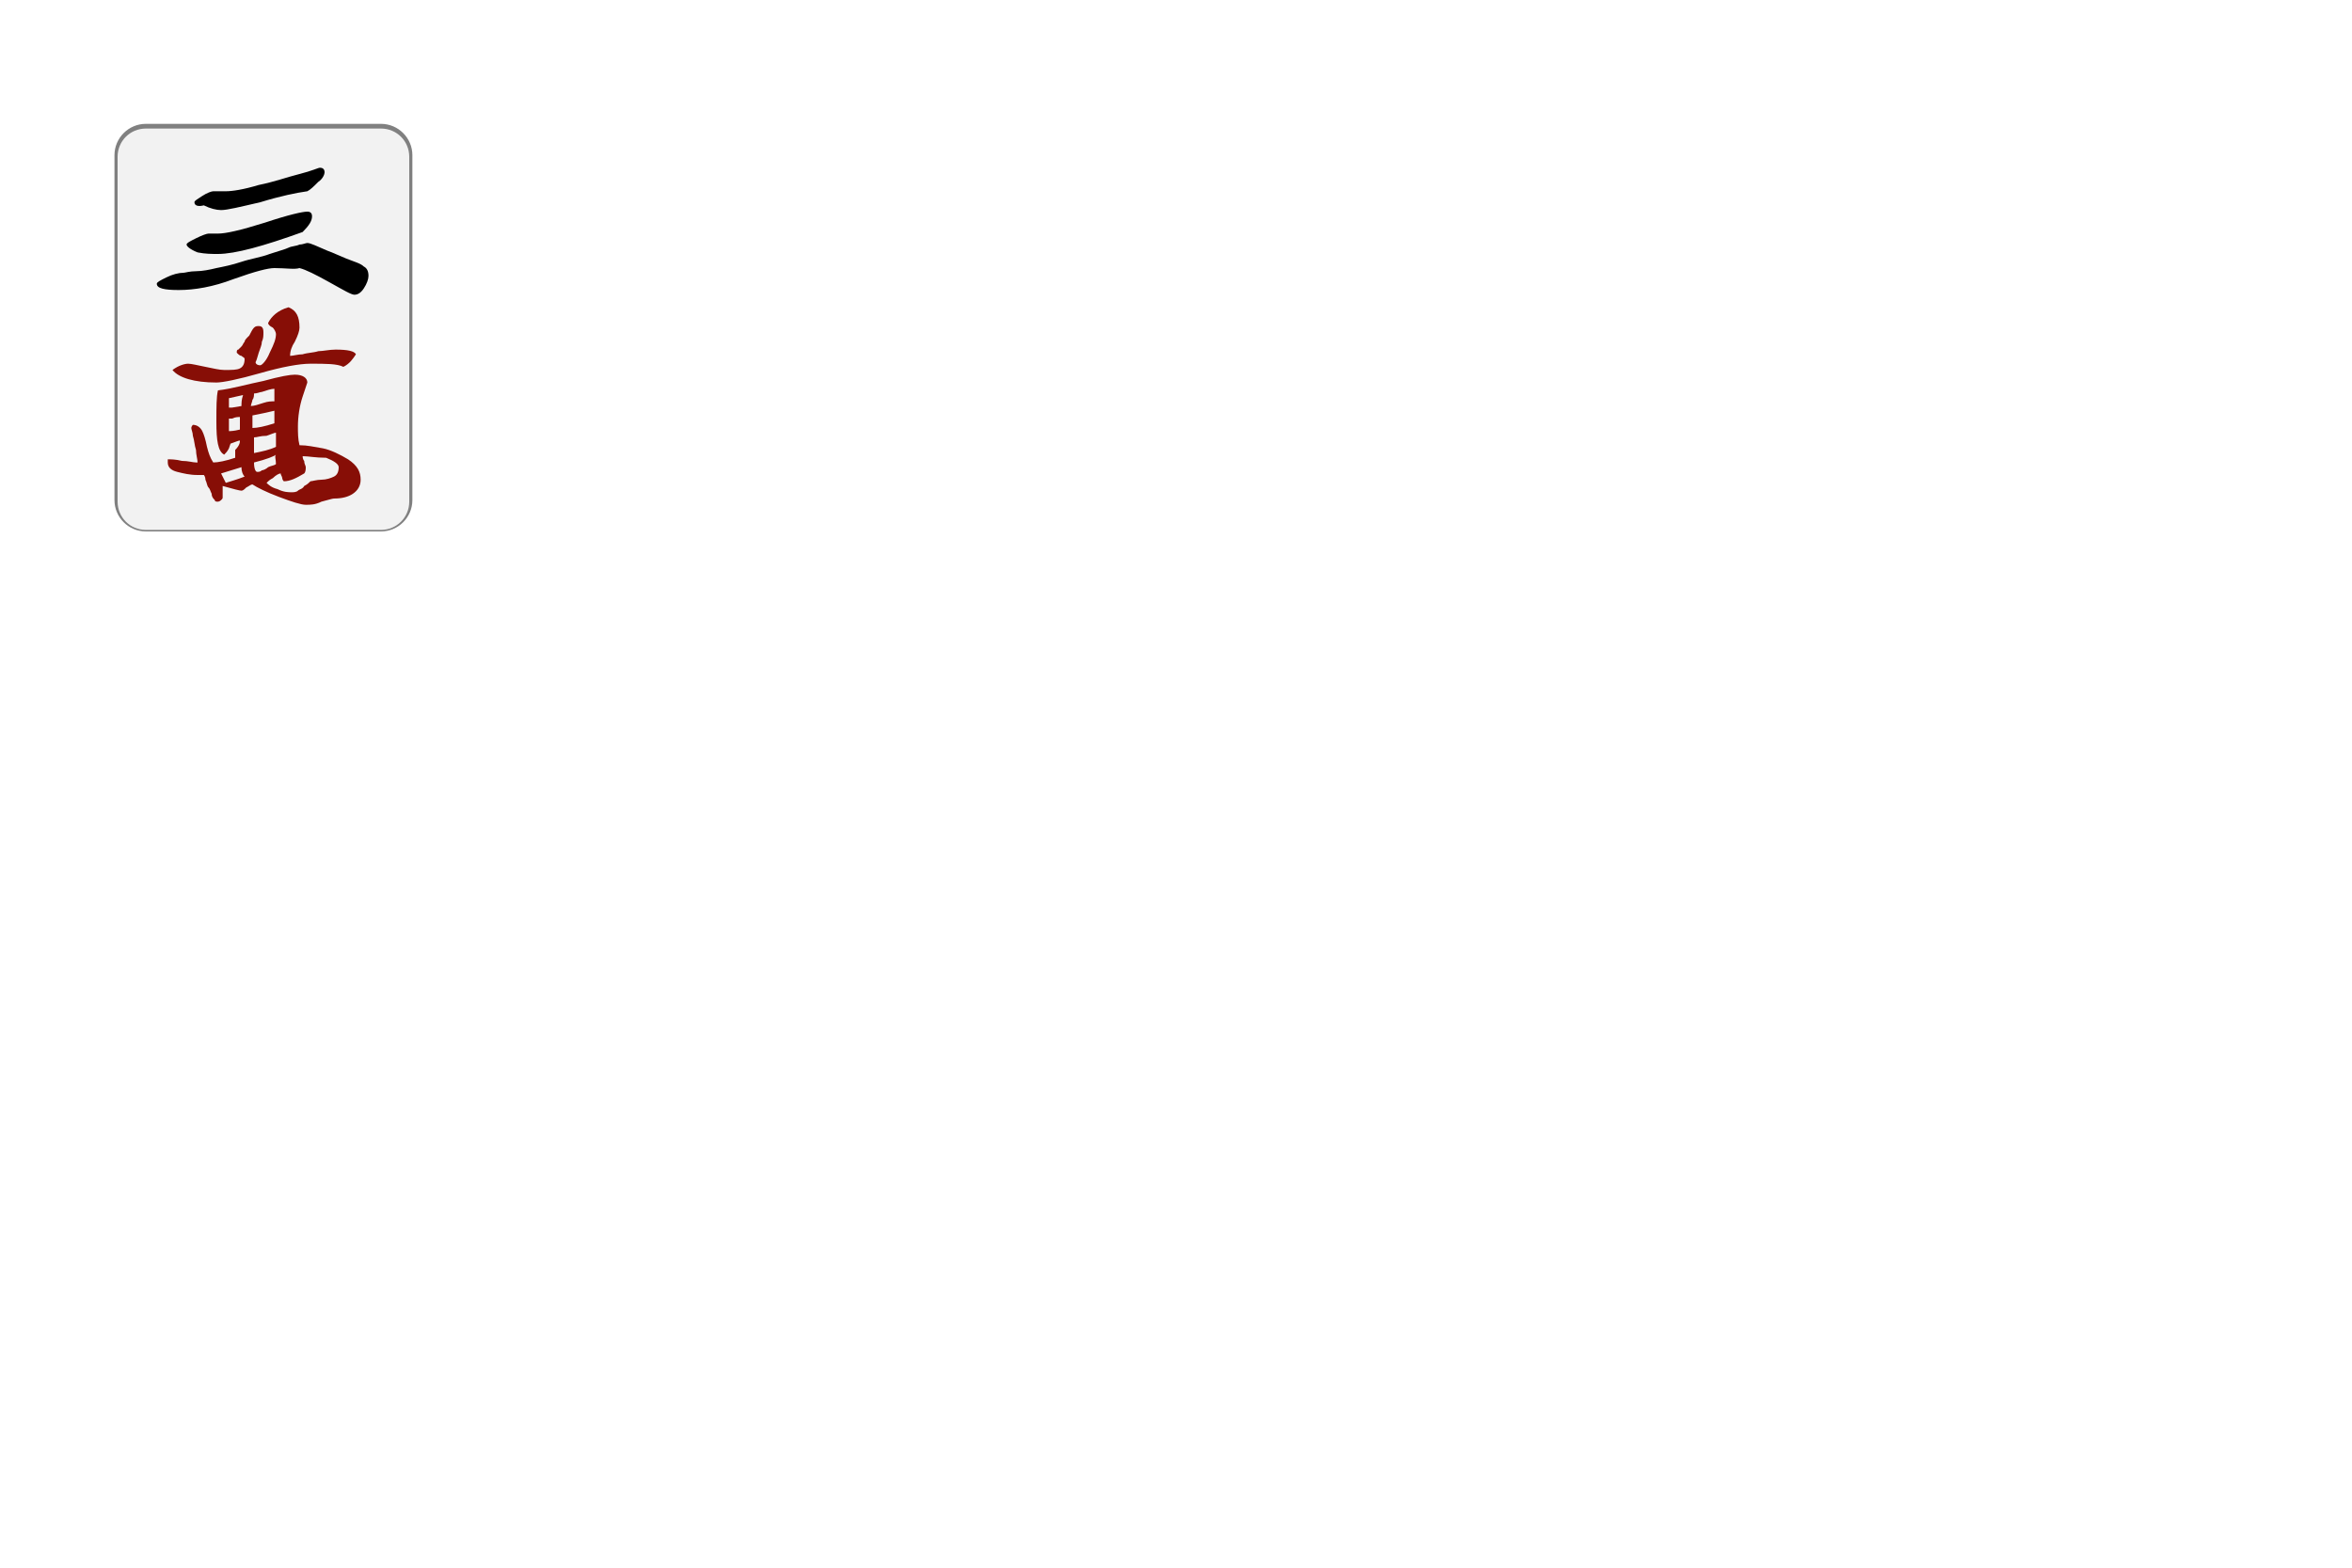 <?xml version="1.0" encoding="utf-8"?>
<!-- Generator: Adobe Illustrator 19.1.0, SVG Export Plug-In . SVG Version: 6.00 Build 0)  -->
<svg version="1.0" xmlns="http://www.w3.org/2000/svg" xmlns:xlink="http://www.w3.org/1999/xlink" x="0px" y="0px" width="1200" height="800"
 viewBox="440 0 100 100" xml:space="preserve">
<style type="text/css">
	.st0{fill:#F2F2F2;}
	.st1{fill:#808080;}
	.st2{fill:#0B3413;}
	.st3{fill:#871008;}
	.st4{fill:#07092D;}
	.st5{fill:#870E06;}
	.st6{fill:#CC1009;}
	.st7{fill:#CC140D;}
	.st8{fill:#CC130C;}
	.st9{filter:url(#Adobe_OpacityMaskFilter);}
	.st10{mask:url(#SVGID_1_);fill:#07092D;}
	.st11{filter:url(#Adobe_OpacityMaskFilter_1_);}
	.st12{mask:url(#SVGID_2_);fill:#07092D;}
</style>
<g>
	<g>
		<path class="st0" d="M424.3,33.8c-1,0-1.9-0.8-1.9-1.9v-22c0-1,0.8-1.9,1.9-1.9h15c1,0,1.9,0.8,1.9,1.9v22c0,1-0.8,1.9-1.9,1.9    H424.3z"/>
		<path class="st1" d="M439.3,8.2c1,0,1.8,0.8,1.8,1.8v22c0,1-0.8,1.8-1.8,1.8h-15c-1,0-1.8-0.8-1.8-1.8v-22c0-1,0.8-1.8,1.8-1.8    H439.3 M439.3,7.9h-15c-1.1,0-2,0.9-2,2v22c0,1.1,0.9,2,2,2h15c1.1,0,2-0.9,2-2v-22C441.3,8.8,440.4,7.9,439.3,7.9L439.3,7.9z"/>
	</g>
	<path d="M426.9,15.6c0-0.1,0.2-0.2,0.6-0.4c0.4-0.2,0.7-0.3,0.8-0.3c0,0,0.1,0,0.2,0c0.1,0,0.3,0,0.4,0c0.5,0,1.4-0.2,3-0.7   c1.5-0.5,2.4-0.7,2.7-0.7c0.2,0,0.3,0.1,0.3,0.3c0,0.3-0.2,0.6-0.6,1c-2.5,0.9-4.3,1.4-5.4,1.4c-0.4,0-0.8,0-1.3-0.1   C427.1,15.9,426.9,15.7,426.9,15.6z"/>
	<path d="M427.4,12.9c0-0.1,0.2-0.2,0.5-0.4c0.3-0.2,0.6-0.3,0.7-0.3c0.1,0,0.2,0,0.4,0c0.1,0,0.3,0,0.4,0c0.4,0,1.1-0.1,2.1-0.4   c1-0.2,1.8-0.5,2.6-0.7c0.8-0.2,1.2-0.4,1.3-0.4c0.2,0,0.3,0.1,0.3,0.3c0,0.1-0.1,0.4-0.4,0.6c-0.3,0.3-0.5,0.5-0.7,0.6   c-0.7,0.1-1.7,0.3-3,0.7c-1.3,0.3-2.1,0.5-2.5,0.5c-0.3,0-0.7-0.1-1.1-0.3C427.6,13.2,427.4,13.1,427.4,12.9z"/>
	<path d="M432.5,17.1c-0.4,0-1.2,0.2-2.6,0.7c-1.3,0.5-2.5,0.7-3.5,0.7c-0.9,0-1.4-0.1-1.4-0.4c0-0.1,0.2-0.2,0.6-0.4   c0.4-0.2,0.8-0.3,1.1-0.3c0.1,0,0.4-0.1,0.8-0.1c0.4,0,0.9-0.1,1.3-0.2c0.5-0.1,1-0.2,1.6-0.4c0.6-0.2,1.3-0.3,1.8-0.5   c0.6-0.2,1-0.3,1.2-0.4c0.2-0.1,0.5-0.1,0.7-0.2c0.2,0,0.4-0.1,0.5-0.1c0.2,0,0.6,0.2,1.3,0.5c0.3,0.1,0.7,0.3,1.2,0.5   c0.5,0.2,0.9,0.3,1.1,0.5c0.2,0.1,0.3,0.3,0.3,0.6c0,0.2-0.1,0.5-0.3,0.8c-0.2,0.3-0.4,0.4-0.6,0.4c-0.2,0-0.7-0.3-1.6-0.8   c-0.9-0.5-1.5-0.8-1.9-0.9C433.8,17.2,433.2,17.1,432.5,17.1z"/>
	<path class="st5" d="M430.3,28.1c-0.1,0-0.3,0.1-0.6,0.2l-0.1,0.3c-0.1,0.2-0.2,0.3-0.3,0.4c-0.4-0.2-0.5-0.9-0.5-2.1   c0-0.9,0-1.6,0.1-2c0.9-0.1,1.9-0.4,2.9-0.6c1.1-0.3,1.7-0.4,2-0.4c0.5,0,0.8,0.2,0.8,0.5l-0.3,0.9c-0.2,0.6-0.3,1.3-0.3,1.9   c0,0.4,0,0.8,0.1,1.2c0.5,0,0.9,0.1,1.5,0.2c0.5,0.1,1.1,0.4,1.6,0.7c0.6,0.4,0.8,0.8,0.8,1.3c0,0.4-0.2,0.7-0.5,0.9   c-0.3,0.2-0.7,0.3-1.2,0.3c-0.1,0-0.4,0.1-0.8,0.2c-0.4,0.2-0.7,0.2-1,0.2c-0.3,0-0.9-0.2-1.7-0.5c-0.8-0.3-1.4-0.6-1.7-0.8   c-0.1,0-0.2,0.1-0.4,0.2c-0.1,0.1-0.2,0.2-0.3,0.2c-0.1,0-0.5-0.1-1.2-0.3c0,0,0,0.1,0,0.2c0,0.1,0,0.2,0,0.3c0,0.1,0,0.1,0,0.2   c0,0.1,0,0.1-0.1,0.2c0,0-0.1,0.1-0.2,0.1s-0.2,0-0.2-0.1c-0.1-0.1-0.2-0.2-0.2-0.4c-0.1-0.2-0.1-0.3-0.2-0.4   c-0.1-0.1-0.1-0.3-0.2-0.5c0-0.2-0.1-0.3-0.1-0.3h-0.4c-0.5,0-0.9-0.1-1.3-0.2c-0.4-0.1-0.6-0.3-0.6-0.6c0,0,0-0.1,0-0.1   c0,0,0-0.1,0-0.1c0.2,0,0.5,0,0.9,0.1c0.4,0,0.7,0.1,0.9,0.1h0.1c0-0.2-0.1-0.5-0.1-0.8c-0.1-0.3-0.1-0.6-0.2-0.9   c0-0.2-0.1-0.4-0.1-0.5c0,0,0-0.1,0.1-0.2c0.3,0,0.5,0.2,0.6,0.4c0.1,0.2,0.2,0.5,0.3,1c0.1,0.4,0.2,0.7,0.4,1   c0.3,0,0.8-0.1,1.4-0.3c0-0.1,0-0.2,0-0.5C430.3,28.4,430.3,28.2,430.3,28.1z M434.8,23.2c-0.7,0-1.8,0.2-3.2,0.6   c-1.4,0.4-2.4,0.6-2.8,0.6c-1.4,0-2.4-0.3-2.8-0.8c0.4-0.3,0.8-0.4,1-0.4c0.2,0,0.6,0.1,1.1,0.2c0.5,0.1,0.9,0.2,1.2,0.2   c0.5,0,0.8,0,1-0.1c0.2-0.1,0.3-0.3,0.3-0.6c0-0.1-0.1-0.1-0.2-0.2c-0.1,0-0.2-0.1-0.3-0.2c0-0.1,0-0.2,0.1-0.2   c0,0,0.1-0.1,0.2-0.2c0.1-0.1,0.1-0.2,0.2-0.3c0-0.1,0.1-0.2,0.3-0.4c0.1-0.2,0.2-0.4,0.3-0.5c0.1-0.1,0.2-0.1,0.3-0.1   c0.2,0,0.3,0.1,0.3,0.4c0,0.2,0,0.4-0.1,0.6c0,0.2-0.1,0.4-0.2,0.7c-0.1,0.3-0.1,0.4-0.2,0.6c0,0.1,0.1,0.2,0.3,0.2   c0.1,0,0.4-0.3,0.6-0.8c0.3-0.6,0.4-0.9,0.4-1.2c0-0.1-0.1-0.3-0.2-0.4c-0.2-0.1-0.3-0.2-0.3-0.3c0.2-0.4,0.6-0.8,1.3-1   c0.5,0.2,0.7,0.6,0.7,1.3c0,0.2-0.1,0.5-0.3,0.9c-0.2,0.3-0.3,0.6-0.3,0.9c0.2,0,0.5-0.1,0.8-0.1c0.3-0.1,0.7-0.1,1-0.2   c0.3,0,0.7-0.1,1.1-0.1c0.8,0,1.2,0.1,1.3,0.3c-0.2,0.3-0.4,0.6-0.8,0.8C436.5,23.2,435.8,23.2,434.8,23.2z M429.1,30.2   c0.1,0.2,0.2,0.4,0.3,0.6c0.3-0.1,0.7-0.2,1.2-0.4c-0.1-0.1-0.2-0.3-0.2-0.6L429.1,30.2z M429.6,25.4v0.6h0.1l0.1,0l0.6-0.1   c0-0.2,0-0.4,0.1-0.7L429.6,25.4z M430.3,26.6c-0.1,0-0.3,0-0.5,0.1c-0.1,0-0.2,0-0.2,0c0,0,0,0.1,0,0.1c0,0,0,0.1,0,0.1   c0,0,0,0.1,0,0.3c0,0.1,0,0.2,0,0.3c0.1,0,0.3,0,0.7-0.1V26.6z M431.2,25.1c0,0.1,0,0.3-0.1,0.4c0,0.1-0.1,0.3-0.1,0.4   c0.2,0,0.5-0.1,0.8-0.2c0.3-0.1,0.5-0.1,0.7-0.1c0-0.1,0-0.3,0-0.4c0-0.2,0-0.3,0-0.4c-0.2,0-0.5,0.1-0.8,0.2   C431.6,25,431.4,25.1,431.2,25.1z M431.1,26.5v0.8c0.3,0,0.8-0.1,1.4-0.3c0-0.4,0-0.6,0-0.8C432.1,26.3,431.6,26.4,431.1,26.5z    M431.2,27.9v1c0.5-0.1,1-0.2,1.4-0.4c0-0.4,0-0.7,0-0.9c-0.1,0-0.3,0.1-0.6,0.2C431.6,27.8,431.4,27.9,431.2,27.9z M431.2,29.5   c0,0.4,0.1,0.6,0.2,0.6c0.1,0,0.2,0,0.3-0.1c0.1,0,0.3-0.1,0.4-0.2c0.2-0.1,0.4-0.1,0.5-0.2c0-0.3-0.1-0.5,0-0.6   C432.5,29.1,432,29.3,431.2,29.5z M434.3,29.1c0,0,0,0.2,0.1,0.3c0,0.2,0.1,0.3,0.1,0.4c0,0.1,0,0.3-0.1,0.4   c-0.5,0.3-0.9,0.5-1.3,0.5c0,0-0.1-0.1-0.1-0.2c0-0.1-0.1-0.2-0.1-0.3c-0.1,0-0.3,0.1-0.5,0.3c-0.2,0.1-0.3,0.2-0.4,0.3   c0.1,0.1,0.3,0.3,0.7,0.4c0.4,0.2,0.7,0.2,0.9,0.2c0.1,0,0.3,0,0.4-0.1c0.1-0.1,0.3-0.1,0.4-0.3c0.2-0.1,0.3-0.2,0.4-0.3   c0.1,0,0.4-0.1,0.7-0.1c0.3,0,0.6-0.1,0.8-0.2c0.2-0.1,0.3-0.3,0.3-0.6c0-0.2-0.3-0.4-0.8-0.6C435.1,29.2,434.7,29.1,434.3,29.1z"/>
</g>
</svg>